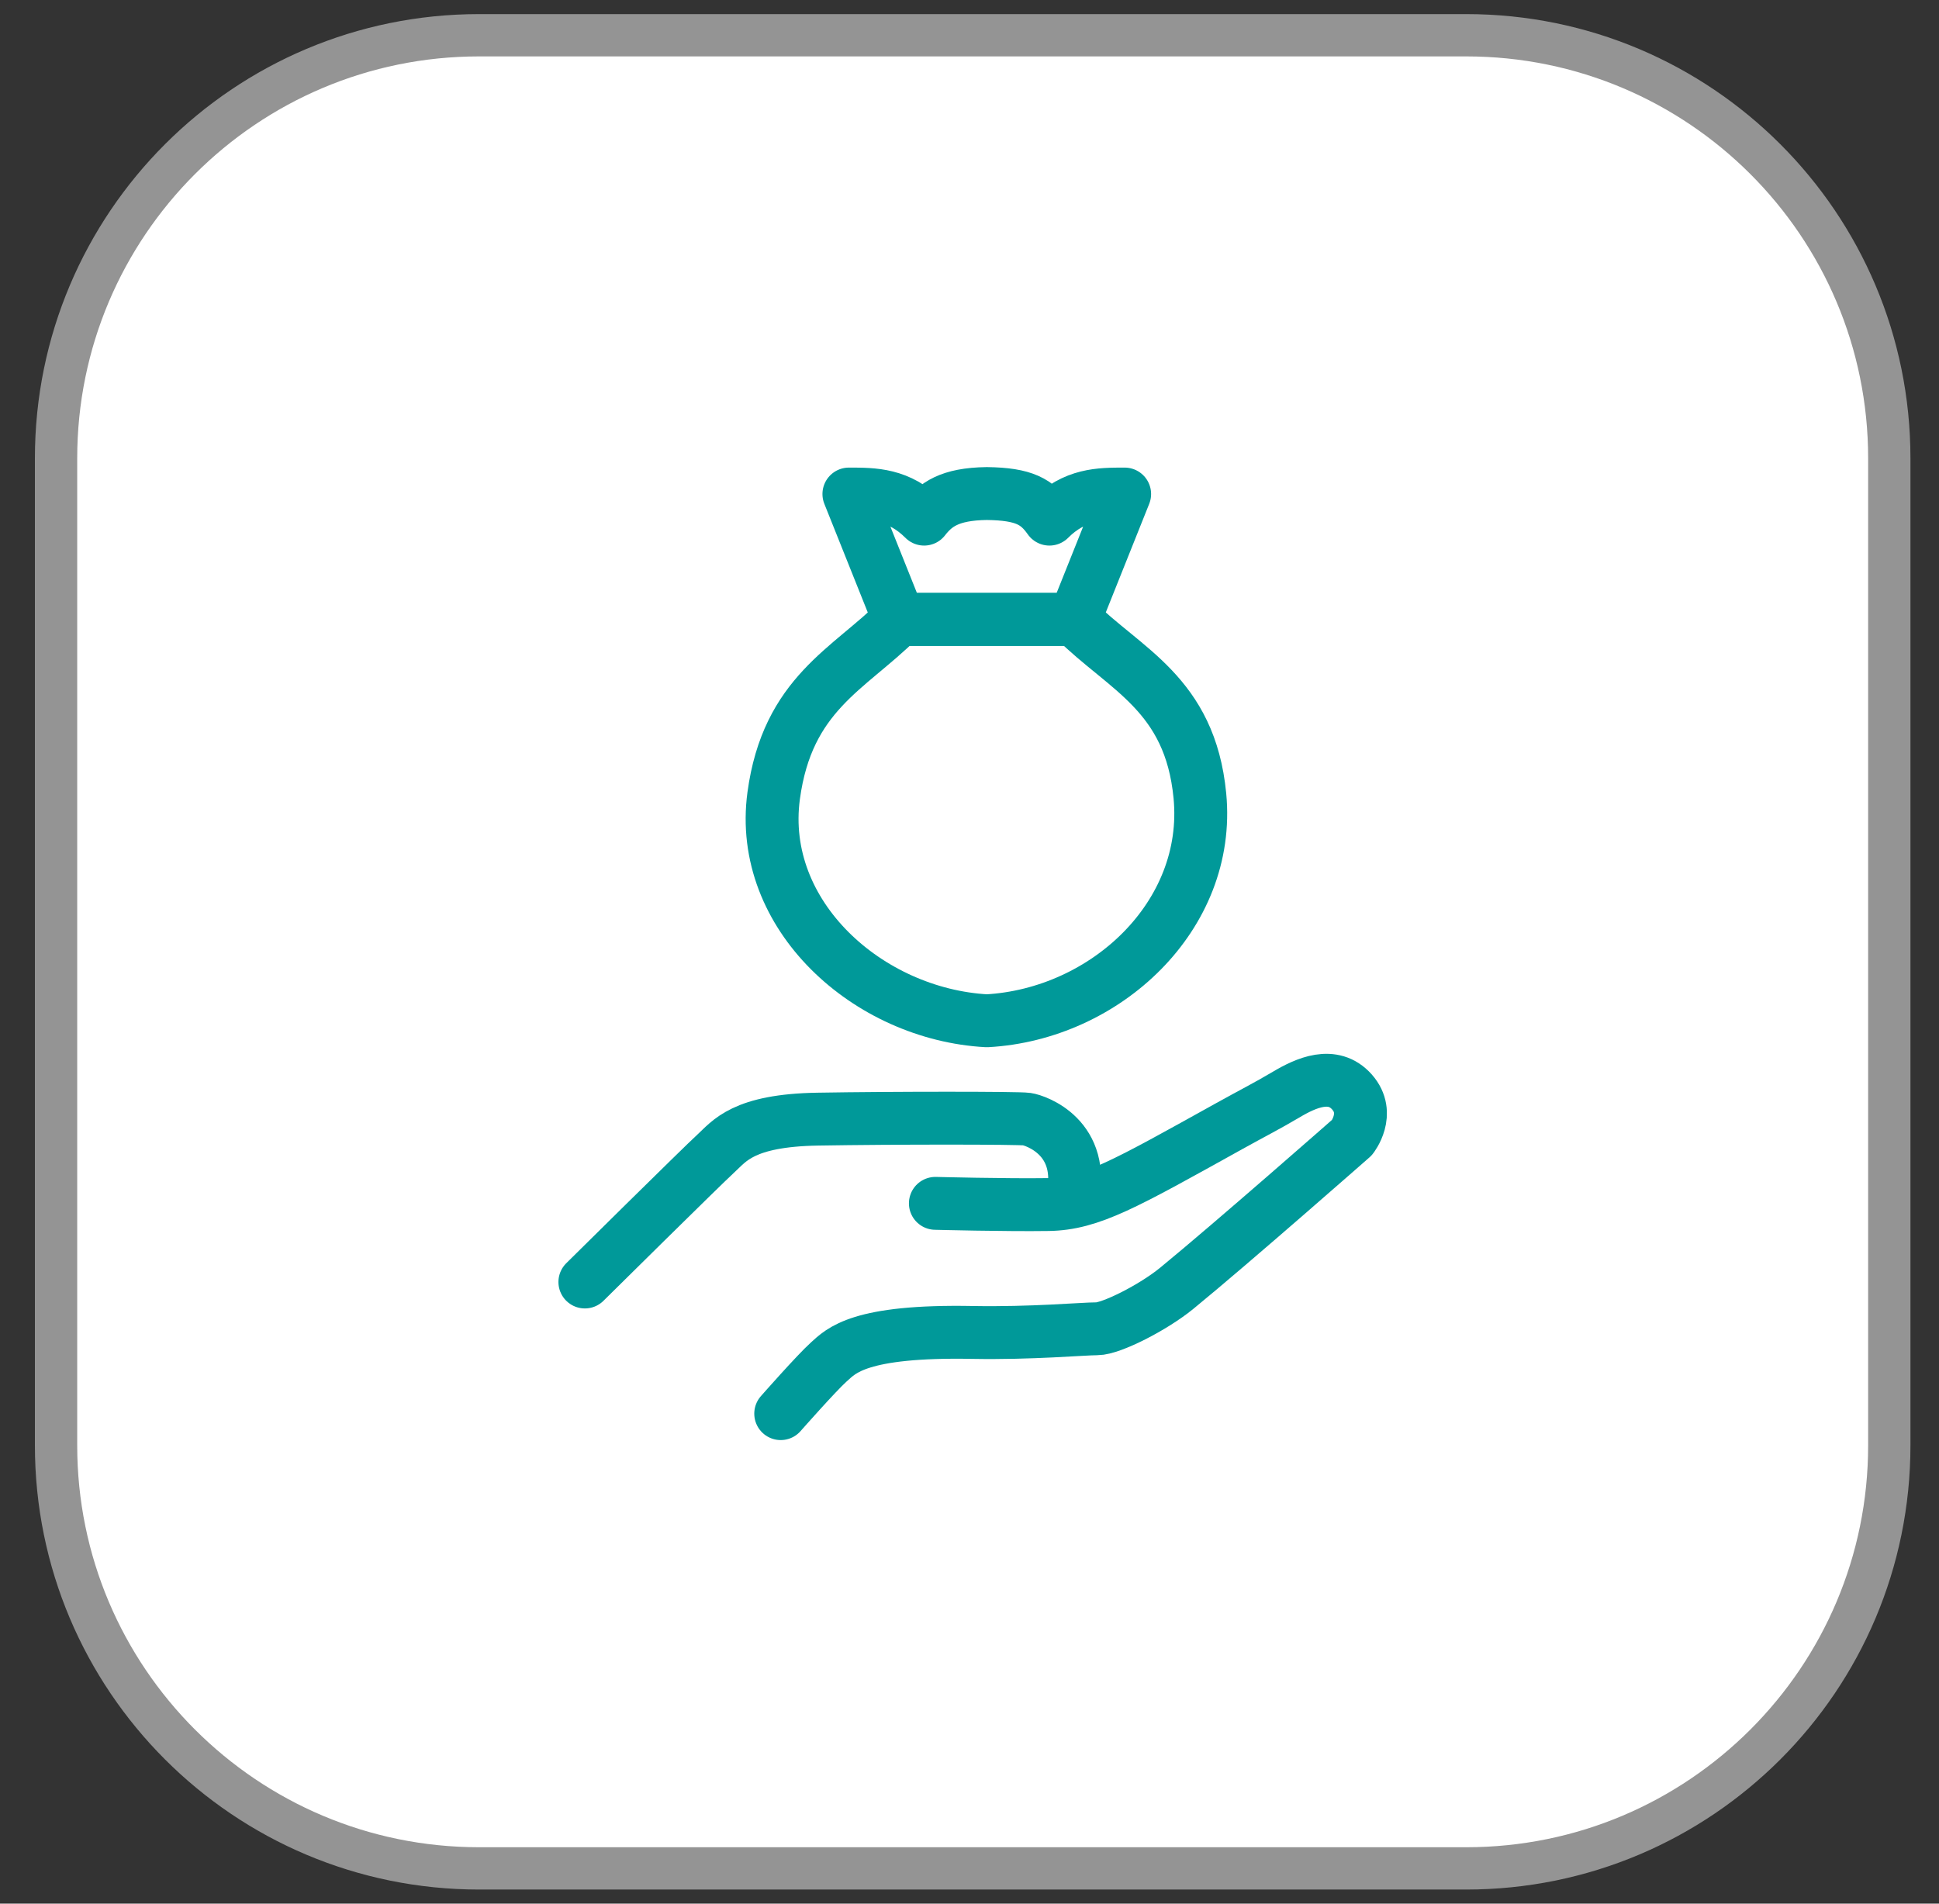 <?xml version="1.0" encoding="UTF-8"?>
<svg width="55px" height="54px" viewBox="0 0 55 54" version="1.1" xmlns="http://www.w3.org/2000/svg" xmlns:xlink="http://www.w3.org/1999/xlink">
    <rect x="0" y="0" width="55" height="54" fill="#333333" stroke="none"/>
    <title>Background 3</title>
    <defs>
        <path d="M12,0 L40,0 C46.627,-1.21743675e-15 52,5.373 52,12 L52,40 C52,46.627 46.627,52 40,52 L12,52 C5.373,52 8.11624501e-16,46.627 0,40 L0,12 C-8.11624501e-16,5.373 5.373,1.21743675e-15 12,0 Z" id="path-1"></path>
        <path d="M12,0 L40,0 C46.627,-1.21743675e-15 52,5.373 52,12 L52,40 C52,46.627 46.627,52 40,52 L12,52 C5.373,52 8.11624501e-16,46.627 0,40 L0,12 C-8.11624501e-16,5.373 5.373,1.21743675e-15 12,0 Z" id="path-3"></path>
    </defs>
    <g id="Page-1" stroke="none" stroke-width="1" fill="none" fill-rule="evenodd">
        <g id="Background" transform="translate(1.59, 1)">
            <g id="mask-2">
                <mask fill="white">
                    <use xlink:href="#path-1"></use>
                </mask>
                <use id="mask-copy" fill="#FFFFFF" xlink:href="#path-1"></use>
                <mask id="mask-4" fill="white">
                    <use xlink:href="#path-3"></use>
                </mask>
                <use id="mask" stroke="#949494" stroke-width="1.2" opacity="0.3" stroke-linecap="round" stroke-linejoin="round" xlink:href="#path-3"></use>
            </g>
            <g id="FNB/reserved/payments" transform="translate(15, 13)" stroke="#009999" stroke-linecap="round" stroke-linejoin="round" stroke-width="1.5">
                <g id="icon">
                    <path d="M13.889,3.57 L8.911,3.57 L7.489,0.014 C8.201,0.014 8.911,0.014 9.623,0.726 C9.941,0.32 10.333,0.014 11.401,1.77635684e-15 C12.467,0.014 12.829,0.234 13.177,0.726 C13.889,0.014 14.601,0.014 15.311,0.014 L13.889,3.57 Z" id="Stroke-1"></path>
                    <path d="M13.889,3.57 L11.401,3.57 L8.911,3.57 C7.489,4.992 5.747,5.676 5.355,8.574 C4.899,11.962 8.033,14.772 11.401,14.956 C14.767,14.772 17.771,11.976 17.445,8.574 C17.167,5.676 15.311,4.992 13.889,3.57 Z" id="Stroke-3"></path>
                    <path d="M0,22.366 C0,22.366 3.33,19.072 3.714,18.722 C4.096,18.374 4.48,17.78 6.608,17.746 C8.736,17.71 12.294,17.71 12.538,17.746 C12.78,17.78 14.236,18.264 13.818,20.044" id="Stroke-5"></path>
                    <path d="M5.555,26.1 C5.555,26.1 6.57,24.947 6.92,24.633 C7.27,24.319 7.774,23.735 11.002,23.797 C12.676,23.827 14.122,23.693 14.526,23.693 C14.926,23.693 16.116,23.095 16.79,22.543 C18.368,21.251 21.76,18.267 21.76,18.267 C21.76,18.267 22.3,17.589 21.76,16.977 C21.22,16.367 20.452,16.717 19.894,17.049 C19.336,17.379 18.924,17.585 18.28,17.943 C15.33,19.581 14.348,20.151 13.146,20.169 C11.942,20.187 9.942,20.135 9.942,20.135" id="Stroke-7"></path>
                </g>
            </g>
        </g>
    </g>
</svg>